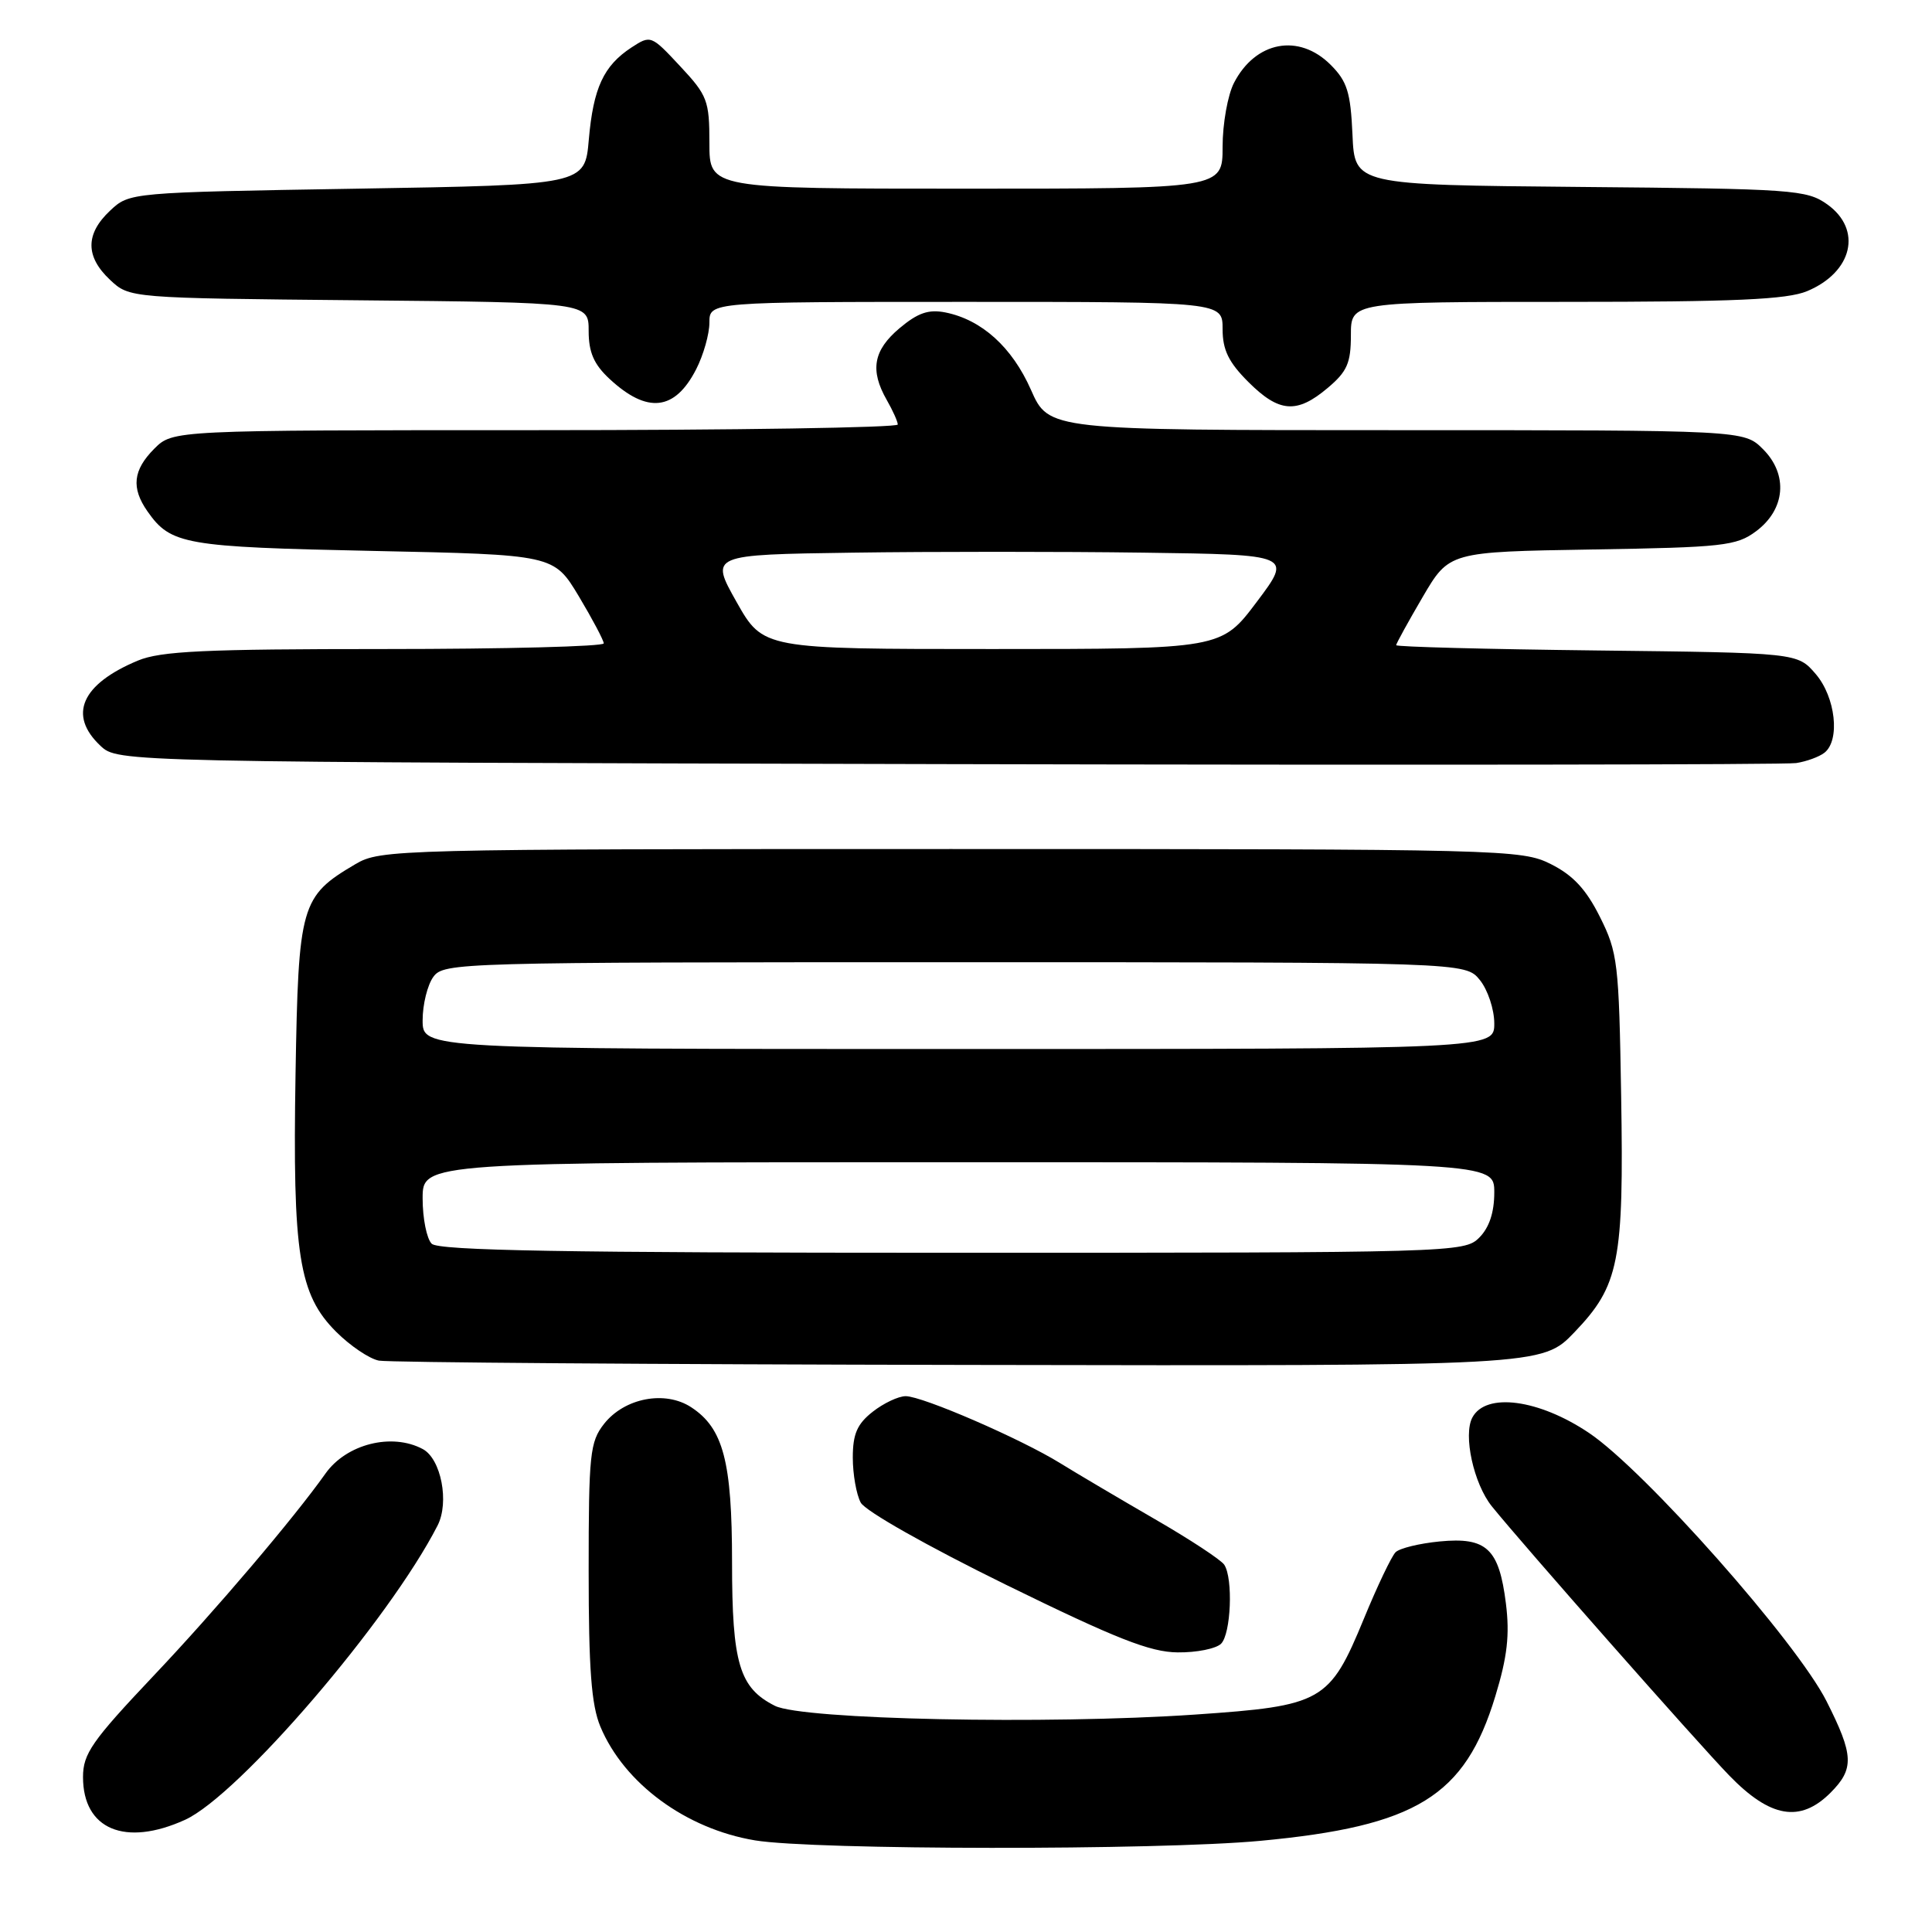 <?xml version="1.0" encoding="UTF-8" standalone="no"?>
<!DOCTYPE svg PUBLIC "-//W3C//DTD SVG 1.1//EN" "http://www.w3.org/Graphics/SVG/1.1/DTD/svg11.dtd" >
<svg xmlns="http://www.w3.org/2000/svg" xmlns:xlink="http://www.w3.org/1999/xlink" version="1.1" viewBox="0 0 256 256">
 <g >
 <path fill="currentColor"
d=" M 167.00 243.92 C 187.69 241.98 194.11 238.03 198.14 224.75 C 199.73 219.54 200.06 216.62 199.54 212.46 C 198.63 205.19 196.98 203.65 190.76 204.25 C 188.08 204.51 185.45 205.15 184.92 205.68 C 184.39 206.21 182.50 210.16 180.73 214.47 C 176.17 225.52 175.26 226.03 158.35 227.19 C 138.75 228.53 106.31 227.86 102.68 226.03 C 97.97 223.66 97.00 220.42 97.00 207.02 C 97.00 193.65 95.84 189.25 91.59 186.47 C 88.13 184.20 82.75 185.23 80.04 188.67 C 78.17 191.06 78.00 192.66 78.00 208.17 C 78.00 221.18 78.36 225.92 79.55 228.78 C 82.70 236.32 90.89 242.34 100.05 243.86 C 107.84 245.15 153.39 245.19 167.00 243.92 Z  M 24.51 241.14 C 31.65 237.89 51.57 214.68 57.98 202.14 C 59.56 199.06 58.45 193.31 56.02 192.01 C 51.93 189.82 45.91 191.33 43.13 195.25 C 38.93 201.18 28.50 213.45 20.33 222.07 C 12.18 230.69 11.00 232.38 11.00 235.47 C 11.00 242.40 16.57 244.74 24.51 241.14 Z  M 242.55 237.55 C 245.72 234.37 245.64 232.58 242.02 225.41 C 238.04 217.54 217.94 194.83 210.55 189.87 C 203.90 185.40 196.89 184.47 195.10 187.82 C 193.85 190.14 195.27 196.61 197.68 199.60 C 201.83 204.74 224.85 230.84 229.11 235.24 C 234.57 240.88 238.53 241.56 242.55 237.55 Z  M 161.80 217.80 C 163.11 216.49 163.41 209.20 162.23 207.35 C 161.83 206.71 157.68 203.98 153.00 201.28 C 148.32 198.57 142.70 195.25 140.50 193.89 C 135.29 190.66 122.23 185.00 120.01 185.00 C 119.05 185.00 117.08 185.93 115.63 187.07 C 113.57 188.69 113.00 190.02 113.00 193.14 C 113.00 195.33 113.47 198.02 114.05 199.10 C 114.65 200.22 122.89 204.88 133.30 209.99 C 147.89 217.14 152.40 218.92 156.05 218.95 C 158.55 218.98 161.14 218.46 161.80 217.80 Z  M 208.62 176.53 C 214.55 170.34 215.18 167.20 214.81 145.17 C 214.52 127.58 214.36 126.21 212.00 121.50 C 210.17 117.83 208.43 115.97 205.50 114.50 C 201.61 112.55 199.50 112.50 126.00 112.50 C 52.30 112.50 50.42 112.55 47.10 114.50 C 39.84 118.78 39.54 119.84 39.16 142.32 C 38.76 166.24 39.59 171.52 44.54 176.47 C 46.40 178.33 48.95 180.05 50.21 180.29 C 51.47 180.53 86.66 180.79 128.42 180.86 C 204.34 181.00 204.34 181.00 208.62 176.53 Z  M 241.75 99.74 C 243.86 98.08 243.22 92.37 240.59 89.31 C 238.18 86.50 238.18 86.50 211.59 86.19 C 196.96 86.02 185.00 85.71 185.00 85.49 C 185.00 85.28 186.58 82.41 188.51 79.11 C 192.02 73.12 192.02 73.12 210.94 72.81 C 228.32 72.53 230.09 72.33 232.68 70.40 C 236.58 67.50 236.97 62.88 233.61 59.52 C 231.09 57.00 231.09 57.00 185.03 57.00 C 138.97 57.00 138.97 57.00 136.61 51.66 C 134.11 46.00 130.09 42.37 125.27 41.40 C 123.04 40.96 121.62 41.45 119.18 43.50 C 115.72 46.42 115.25 49.06 117.50 53.00 C 118.29 54.38 118.95 55.84 118.96 56.25 C 118.98 56.66 97.38 57.00 70.95 57.00 C 22.91 57.00 22.91 57.00 20.45 59.45 C 17.62 62.29 17.36 64.65 19.55 67.77 C 22.63 72.16 24.43 72.48 49.44 73.00 C 73.38 73.50 73.38 73.50 76.69 79.00 C 78.50 82.03 79.99 84.84 80.00 85.25 C 80.00 85.66 66.94 86.00 50.97 86.00 C 27.10 86.00 21.28 86.27 18.25 87.54 C 10.78 90.66 8.99 94.76 13.31 98.82 C 15.62 100.99 15.62 100.99 125.56 101.25 C 186.03 101.39 236.62 101.33 238.00 101.11 C 239.38 100.90 241.06 100.28 241.75 99.74 Z  M 92.25 48.92 C 93.21 47.04 94.00 44.26 94.00 42.75 C 94.00 40.00 94.00 40.00 128.00 40.00 C 162.00 40.00 162.00 40.00 162.00 43.60 C 162.00 46.36 162.79 47.99 165.40 50.60 C 169.48 54.68 171.83 54.86 175.92 51.41 C 178.50 49.24 179.00 48.11 179.00 44.41 C 179.00 40.00 179.00 40.00 207.53 40.00 C 229.87 40.00 236.80 39.69 239.45 38.58 C 245.49 36.06 246.80 30.42 242.12 27.08 C 239.39 25.14 237.66 25.02 209.37 24.77 C 179.50 24.50 179.50 24.50 179.21 17.84 C 178.96 12.23 178.51 10.78 176.32 8.59 C 172.11 4.38 166.37 5.45 163.51 10.98 C 162.68 12.59 162.00 16.40 162.00 19.45 C 162.00 25.00 162.00 25.00 128.00 25.00 C 94.00 25.00 94.00 25.00 94.00 18.96 C 94.00 13.33 93.74 12.64 90.12 8.77 C 86.28 4.65 86.22 4.63 83.66 6.30 C 79.98 8.72 78.62 11.64 78.02 18.50 C 77.50 24.50 77.50 24.50 47.33 25.00 C 17.16 25.50 17.16 25.50 14.58 27.92 C 11.30 31.00 11.30 34.00 14.58 37.08 C 17.16 39.50 17.16 39.50 47.58 39.79 C 78.00 40.08 78.00 40.08 78.00 43.85 C 78.00 46.68 78.69 48.27 80.75 50.19 C 85.76 54.85 89.42 54.45 92.25 48.92 Z  M 57.20 164.80 C 56.54 164.14 56.00 161.44 56.00 158.80 C 56.00 154.00 56.00 154.00 127.00 154.00 C 198.00 154.00 198.00 154.00 198.00 158.00 C 198.00 160.67 197.33 162.67 196.00 164.00 C 194.04 165.96 192.67 166.00 126.20 166.00 C 74.80 166.00 58.11 165.71 57.20 164.80 Z  M 56.00 135.19 C 56.00 133.10 56.64 130.51 57.42 129.44 C 58.80 127.55 60.68 127.50 126.51 127.50 C 194.18 127.50 194.18 127.50 196.09 129.86 C 197.14 131.16 198.00 133.75 198.00 135.61 C 198.00 139.00 198.00 139.00 127.00 139.00 C 56.00 139.00 56.00 139.00 56.00 135.19 Z  M 97.59 79.75 C 94.07 73.50 94.07 73.50 112.97 73.23 C 123.36 73.08 140.72 73.08 151.55 73.23 C 171.23 73.50 171.23 73.50 166.53 79.75 C 161.83 86.00 161.83 86.00 131.47 86.00 C 101.12 86.00 101.12 86.00 97.59 79.75 Z "/>
</g>
</svg>